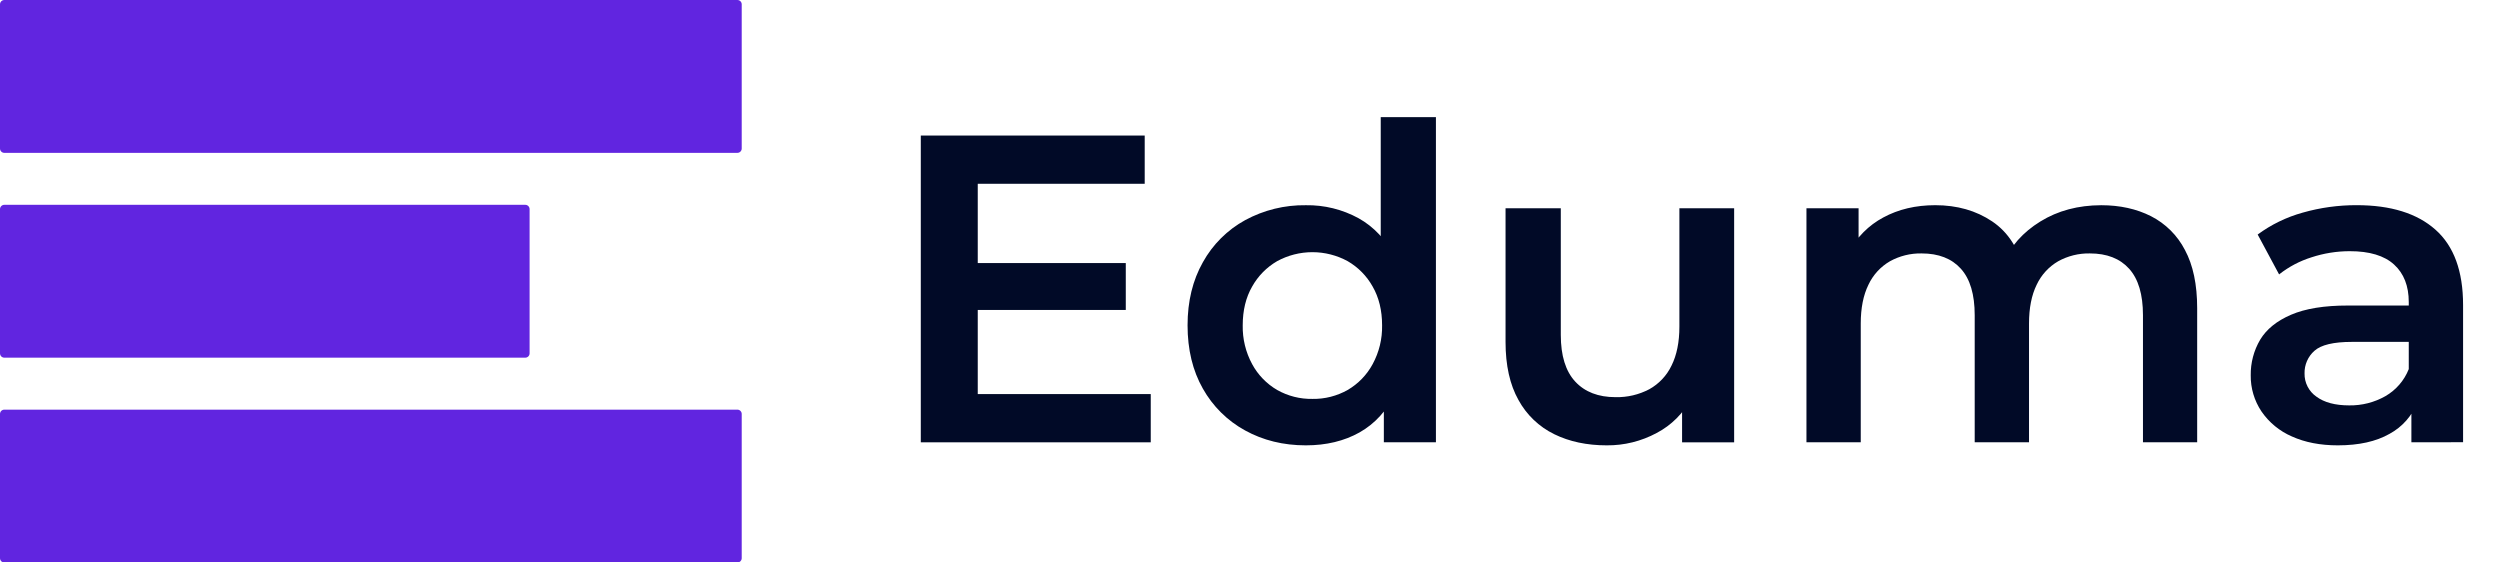 <svg width="160" height="36" viewBox="0 0 160 36" fill="none" xmlns="http://www.w3.org/2000/svg">
<g clip-path="url(#clip0_12_399)">
<path d="M47.193 0H0.277C0.124 0 0 0.124 0 0.277V9.506C0 9.659 0.124 9.783 0.277 9.783H47.193C47.346 9.783 47.47 9.659 47.47 9.506V0.277C47.47 0.124 47.346 0 47.193 0Z" fill="#6125E0"/>
<path d="M33.618 13.108H0.277C0.124 13.108 0 13.232 0 13.384V22.614C0 22.767 0.124 22.891 0.277 22.891H33.618C33.77 22.891 33.894 22.767 33.894 22.614V13.384C33.894 13.232 33.77 13.108 33.618 13.108Z" fill="#6125E0"/>
<path d="M47.193 26.217H0.277C0.124 26.217 0 26.341 0 26.494V35.723C0 35.876 0.124 36 0.277 36H47.193C47.346 36 47.47 35.876 47.47 35.723V26.494C47.47 26.341 47.346 26.217 47.193 26.217Z" fill="#6125E0"/>
<path d="M62.576 25.221H73.648V28.308H58.931V8.675H73.261V11.762H62.576V25.221ZM62.296 16.836H72.05V19.837H62.296V16.836Z" fill="#010A27"/>
<path d="M83.573 28.502C82.135 28.502 80.839 28.184 79.687 27.549C78.552 26.928 77.615 25.999 76.982 24.87C76.33 23.721 76.004 22.371 76.004 20.818C76.004 19.285 76.331 17.939 76.986 16.78C77.615 15.645 78.553 14.711 79.691 14.088C80.883 13.442 82.221 13.113 83.577 13.134C84.751 13.115 85.909 13.4 86.94 13.962C87.931 14.513 88.716 15.354 89.295 16.486C89.874 17.618 90.164 19.062 90.165 20.818C90.165 22.558 89.884 23.997 89.323 25.137C88.763 26.276 87.991 27.122 87.01 27.675C86.027 28.226 84.882 28.502 83.573 28.502ZM83.994 25.53C84.783 25.544 85.562 25.346 86.25 24.958C86.925 24.564 87.479 23.992 87.85 23.304C88.263 22.543 88.471 21.687 88.454 20.822C88.454 19.868 88.252 19.041 87.85 18.34C87.473 17.663 86.92 17.102 86.25 16.714C85.558 16.337 84.782 16.139 83.993 16.139C83.205 16.139 82.429 16.337 81.737 16.714C81.067 17.102 80.514 17.664 80.137 18.34C79.734 19.04 79.534 19.867 79.534 20.822C79.517 21.687 79.724 22.543 80.137 23.304C80.508 23.991 81.062 24.564 81.737 24.958C82.425 25.346 83.204 25.544 83.994 25.53ZM88.566 28.306V24.772L88.649 20.79L88.367 16.806V7.498H91.899V28.306H88.566Z" fill="#010A27"/>
<path d="M102.831 28.502C101.56 28.502 100.439 28.264 99.468 27.787C98.498 27.312 97.699 26.548 97.182 25.599C96.63 24.619 96.355 23.38 96.355 21.884V13.331H99.891V21.436C99.891 22.763 100.199 23.758 100.815 24.422C101.432 25.086 102.292 25.418 103.395 25.418C104.145 25.435 104.888 25.261 105.553 24.912C106.173 24.568 106.671 24.039 106.977 23.399C107.313 22.726 107.481 21.894 107.481 20.903V13.331H110.985V28.308H107.653V24.238L108.242 25.495C107.745 26.442 106.973 27.214 106.027 27.711C105.045 28.239 103.946 28.512 102.831 28.502Z" fill="#010A27"/>
<path d="M134.481 13.134C135.677 13.134 136.738 13.368 137.663 13.836C138.595 14.31 139.354 15.066 139.834 15.995C140.358 16.967 140.619 18.21 140.619 19.724V28.306H137.15V20.173C137.15 18.846 136.855 17.855 136.266 17.201C135.677 16.546 134.839 16.219 133.752 16.219C133.041 16.205 132.34 16.379 131.718 16.724C131.119 17.073 130.641 17.596 130.347 18.224C130.02 18.889 129.857 19.716 129.857 20.706V28.306H126.381V20.173C126.381 18.846 126.087 17.855 125.498 17.201C124.909 16.546 124.07 16.219 122.983 16.219C122.273 16.205 121.572 16.379 120.951 16.724C120.352 17.073 119.874 17.596 119.58 18.224C119.252 18.889 119.088 19.716 119.088 20.706V28.306H115.613V13.329H118.949V17.339L118.332 16.133C118.826 15.19 119.593 14.418 120.533 13.917C121.495 13.395 122.602 13.133 123.854 13.132C125.256 13.132 126.471 13.478 127.499 14.17C128.527 14.862 129.209 15.929 129.545 17.371L128.199 16.867C128.666 15.764 129.46 14.867 130.582 14.175C131.705 13.482 133.004 13.136 134.481 13.134Z" fill="#010A27"/>
<path d="M149.619 28.502C148.498 28.502 147.517 28.312 146.676 27.931C145.89 27.591 145.217 27.036 144.733 26.33C144.275 25.646 144.035 24.839 144.047 24.016C144.036 23.218 144.244 22.432 144.649 21.744C145.052 21.072 145.711 20.538 146.627 20.144C147.542 19.749 148.757 19.552 150.27 19.554H154.613V21.881H150.522C149.344 21.881 148.544 22.072 148.122 22.453C147.918 22.633 147.756 22.856 147.647 23.105C147.538 23.355 147.484 23.625 147.491 23.897C147.484 24.188 147.55 24.476 147.682 24.735C147.814 24.995 148.008 25.218 148.247 25.383C148.752 25.758 149.453 25.945 150.35 25.945C151.16 25.957 151.958 25.754 152.662 25.356C153.345 24.963 153.874 24.35 154.163 23.617L154.723 25.721C154.389 26.596 153.753 27.322 152.929 27.767C152.068 28.257 150.964 28.502 149.619 28.502ZM154.329 28.306V25.25L154.161 24.632V19.332C154.161 18.304 153.848 17.503 153.221 16.931C152.595 16.359 151.646 16.074 150.375 16.076C149.547 16.077 148.724 16.209 147.936 16.468C147.184 16.703 146.481 17.074 145.862 17.562L144.491 15.01C145.359 14.37 146.338 13.895 147.378 13.607C148.499 13.288 149.66 13.127 150.826 13.131C153.012 13.131 154.694 13.654 155.872 14.702C157.05 15.749 157.638 17.357 157.637 19.525V28.302L154.329 28.306Z" fill="#010A27"/>
</g>
<defs>
<clipPath id="clip0_12_399">
<rect width="160" height="36" fill="white"/>
</clipPath>
</defs>
</svg>

